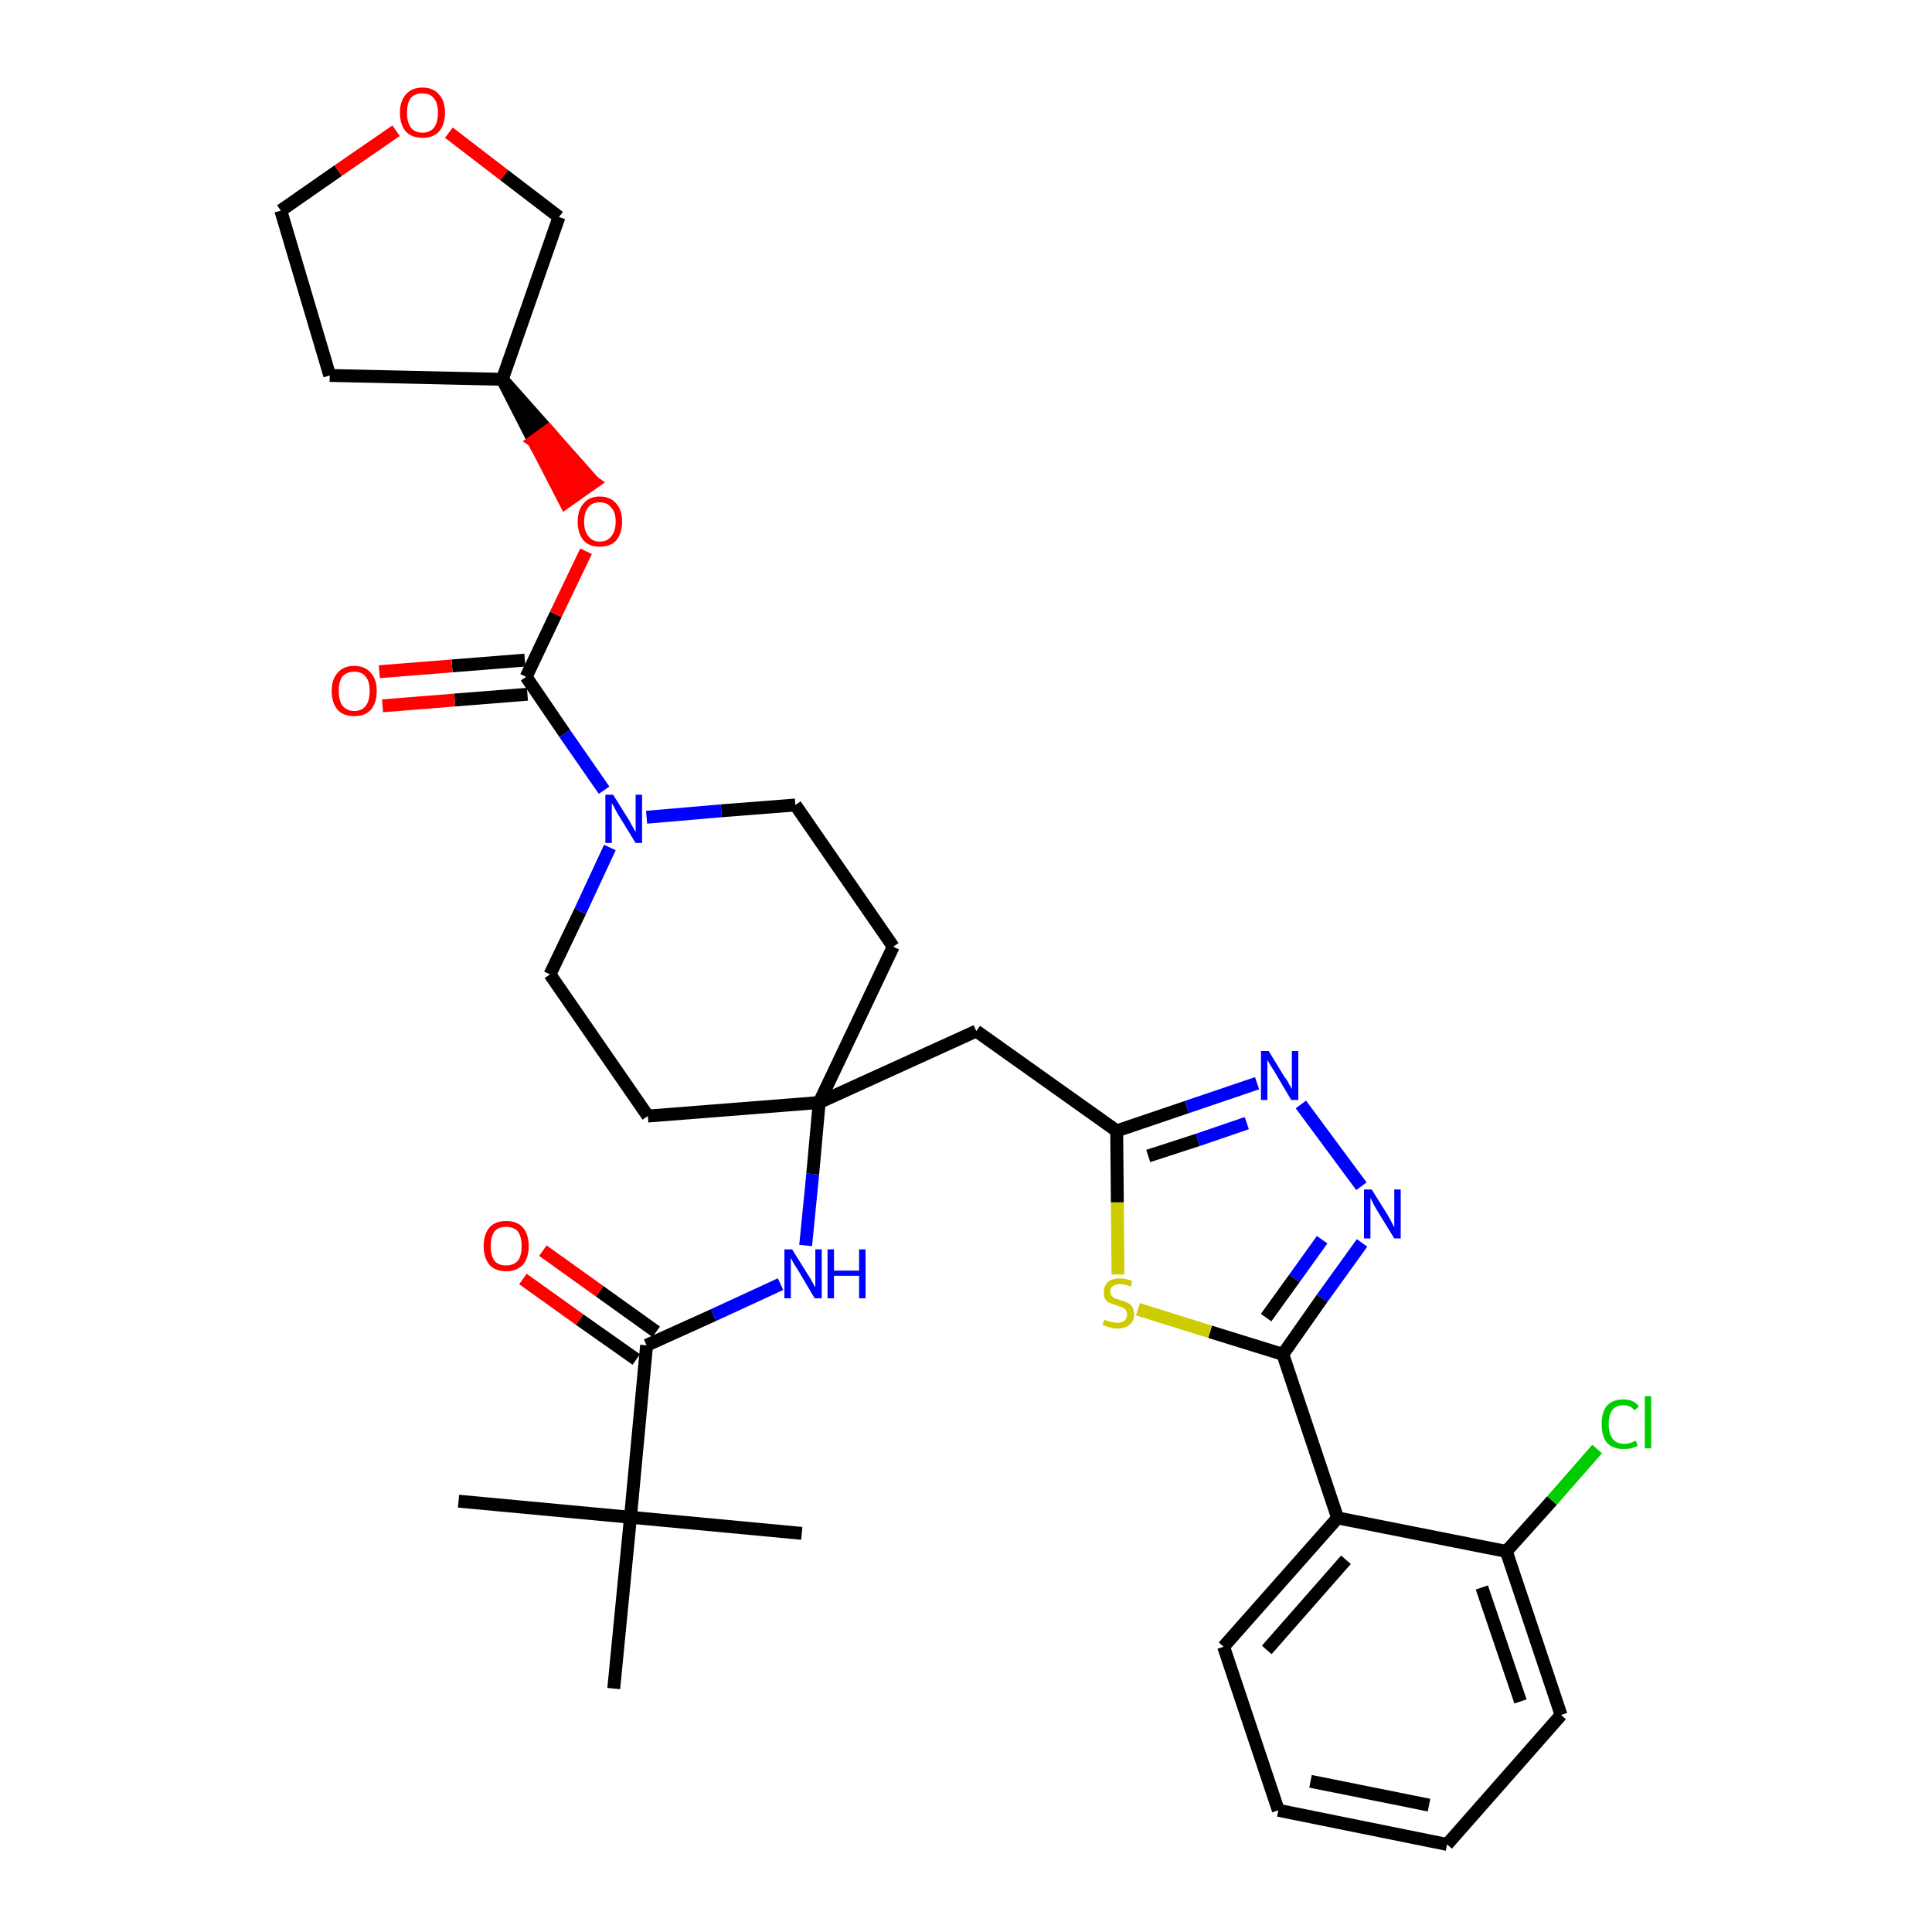 <?xml version='1.0' encoding='iso-8859-1'?>
<svg version='1.1' baseProfile='full'
              xmlns='http://www.w3.org/2000/svg'
                      xmlns:rdkit='http://www.rdkit.org/xml'
                      xmlns:xlink='http://www.w3.org/1999/xlink'
                  xml:space='preserve'
width='300px' height='300px' viewBox='0 0 300 300'>
<!-- END OF HEADER -->
<path class='bond-0 atom-0 atom-1' d='M 71.2,233.1 L 97.9,235.6' style='fill:none;fill-rule:evenodd;stroke:#000000;stroke-width:2.0px;stroke-linecap:butt;stroke-linejoin:miter;stroke-opacity:1' />
<path class='bond-1 atom-1 atom-2' d='M 97.9,235.6 L 124.5,238.1' style='fill:none;fill-rule:evenodd;stroke:#000000;stroke-width:2.0px;stroke-linecap:butt;stroke-linejoin:miter;stroke-opacity:1' />
<path class='bond-2 atom-1 atom-3' d='M 97.9,235.6 L 95.3,262.2' style='fill:none;fill-rule:evenodd;stroke:#000000;stroke-width:2.0px;stroke-linecap:butt;stroke-linejoin:miter;stroke-opacity:1' />
<path class='bond-3 atom-1 atom-4' d='M 97.9,235.6 L 100.4,208.9' style='fill:none;fill-rule:evenodd;stroke:#000000;stroke-width:2.0px;stroke-linecap:butt;stroke-linejoin:miter;stroke-opacity:1' />
<path class='bond-4 atom-4 atom-5' d='M 101.9,206.8 L 93.1,200.5' style='fill:none;fill-rule:evenodd;stroke:#000000;stroke-width:2.0px;stroke-linecap:butt;stroke-linejoin:miter;stroke-opacity:1' />
<path class='bond-4 atom-4 atom-5' d='M 93.1,200.5 L 84.3,194.2' style='fill:none;fill-rule:evenodd;stroke:#FF0000;stroke-width:2.0px;stroke-linecap:butt;stroke-linejoin:miter;stroke-opacity:1' />
<path class='bond-4 atom-4 atom-5' d='M 98.8,211.1 L 90.0,204.9' style='fill:none;fill-rule:evenodd;stroke:#000000;stroke-width:2.0px;stroke-linecap:butt;stroke-linejoin:miter;stroke-opacity:1' />
<path class='bond-4 atom-4 atom-5' d='M 90.0,204.9 L 81.2,198.6' style='fill:none;fill-rule:evenodd;stroke:#FF0000;stroke-width:2.0px;stroke-linecap:butt;stroke-linejoin:miter;stroke-opacity:1' />
<path class='bond-5 atom-4 atom-6' d='M 100.4,208.9 L 110.8,204.2' style='fill:none;fill-rule:evenodd;stroke:#000000;stroke-width:2.0px;stroke-linecap:butt;stroke-linejoin:miter;stroke-opacity:1' />
<path class='bond-5 atom-4 atom-6' d='M 110.8,204.2 L 121.2,199.4' style='fill:none;fill-rule:evenodd;stroke:#0000FF;stroke-width:2.0px;stroke-linecap:butt;stroke-linejoin:miter;stroke-opacity:1' />
<path class='bond-6 atom-6 atom-7' d='M 125.1,193.4 L 126.2,182.3' style='fill:none;fill-rule:evenodd;stroke:#0000FF;stroke-width:2.0px;stroke-linecap:butt;stroke-linejoin:miter;stroke-opacity:1' />
<path class='bond-6 atom-6 atom-7' d='M 126.2,182.3 L 127.2,171.2' style='fill:none;fill-rule:evenodd;stroke:#000000;stroke-width:2.0px;stroke-linecap:butt;stroke-linejoin:miter;stroke-opacity:1' />
<path class='bond-7 atom-7 atom-8' d='M 127.2,171.2 L 151.6,160.1' style='fill:none;fill-rule:evenodd;stroke:#000000;stroke-width:2.0px;stroke-linecap:butt;stroke-linejoin:miter;stroke-opacity:1' />
<path class='bond-20 atom-7 atom-21' d='M 127.2,171.2 L 100.6,173.3' style='fill:none;fill-rule:evenodd;stroke:#000000;stroke-width:2.0px;stroke-linecap:butt;stroke-linejoin:miter;stroke-opacity:1' />
<path class='bond-33 atom-33 atom-7' d='M 138.7,147.0 L 127.2,171.2' style='fill:none;fill-rule:evenodd;stroke:#000000;stroke-width:2.0px;stroke-linecap:butt;stroke-linejoin:miter;stroke-opacity:1' />
<path class='bond-8 atom-8 atom-9' d='M 151.6,160.1 L 173.4,175.6' style='fill:none;fill-rule:evenodd;stroke:#000000;stroke-width:2.0px;stroke-linecap:butt;stroke-linejoin:miter;stroke-opacity:1' />
<path class='bond-9 atom-9 atom-10' d='M 173.4,175.6 L 184.3,171.9' style='fill:none;fill-rule:evenodd;stroke:#000000;stroke-width:2.0px;stroke-linecap:butt;stroke-linejoin:miter;stroke-opacity:1' />
<path class='bond-9 atom-9 atom-10' d='M 184.3,171.9 L 195.2,168.2' style='fill:none;fill-rule:evenodd;stroke:#0000FF;stroke-width:2.0px;stroke-linecap:butt;stroke-linejoin:miter;stroke-opacity:1' />
<path class='bond-9 atom-9 atom-10' d='M 178.3,179.5 L 186.0,177.0' style='fill:none;fill-rule:evenodd;stroke:#000000;stroke-width:2.0px;stroke-linecap:butt;stroke-linejoin:miter;stroke-opacity:1' />
<path class='bond-9 atom-9 atom-10' d='M 186.0,177.0 L 193.6,174.4' style='fill:none;fill-rule:evenodd;stroke:#0000FF;stroke-width:2.0px;stroke-linecap:butt;stroke-linejoin:miter;stroke-opacity:1' />
<path class='bond-34 atom-20 atom-9' d='M 173.6,197.9 L 173.5,186.7' style='fill:none;fill-rule:evenodd;stroke:#CCCC00;stroke-width:2.0px;stroke-linecap:butt;stroke-linejoin:miter;stroke-opacity:1' />
<path class='bond-34 atom-20 atom-9' d='M 173.5,186.7 L 173.4,175.6' style='fill:none;fill-rule:evenodd;stroke:#000000;stroke-width:2.0px;stroke-linecap:butt;stroke-linejoin:miter;stroke-opacity:1' />
<path class='bond-10 atom-10 atom-11' d='M 202.0,171.5 L 211.4,184.2' style='fill:none;fill-rule:evenodd;stroke:#0000FF;stroke-width:2.0px;stroke-linecap:butt;stroke-linejoin:miter;stroke-opacity:1' />
<path class='bond-11 atom-11 atom-12' d='M 211.5,193.0 L 205.3,201.6' style='fill:none;fill-rule:evenodd;stroke:#0000FF;stroke-width:2.0px;stroke-linecap:butt;stroke-linejoin:miter;stroke-opacity:1' />
<path class='bond-11 atom-11 atom-12' d='M 205.3,201.6 L 199.2,210.3' style='fill:none;fill-rule:evenodd;stroke:#000000;stroke-width:2.0px;stroke-linecap:butt;stroke-linejoin:miter;stroke-opacity:1' />
<path class='bond-11 atom-11 atom-12' d='M 205.3,192.5 L 201.0,198.5' style='fill:none;fill-rule:evenodd;stroke:#0000FF;stroke-width:2.0px;stroke-linecap:butt;stroke-linejoin:miter;stroke-opacity:1' />
<path class='bond-11 atom-11 atom-12' d='M 201.0,198.5 L 196.6,204.6' style='fill:none;fill-rule:evenodd;stroke:#000000;stroke-width:2.0px;stroke-linecap:butt;stroke-linejoin:miter;stroke-opacity:1' />
<path class='bond-12 atom-12 atom-13' d='M 199.2,210.3 L 207.7,235.7' style='fill:none;fill-rule:evenodd;stroke:#000000;stroke-width:2.0px;stroke-linecap:butt;stroke-linejoin:miter;stroke-opacity:1' />
<path class='bond-19 atom-12 atom-20' d='M 199.2,210.3 L 187.9,206.8' style='fill:none;fill-rule:evenodd;stroke:#000000;stroke-width:2.0px;stroke-linecap:butt;stroke-linejoin:miter;stroke-opacity:1' />
<path class='bond-19 atom-12 atom-20' d='M 187.9,206.8 L 176.7,203.3' style='fill:none;fill-rule:evenodd;stroke:#CCCC00;stroke-width:2.0px;stroke-linecap:butt;stroke-linejoin:miter;stroke-opacity:1' />
<path class='bond-13 atom-13 atom-14' d='M 207.7,235.7 L 190.0,255.7' style='fill:none;fill-rule:evenodd;stroke:#000000;stroke-width:2.0px;stroke-linecap:butt;stroke-linejoin:miter;stroke-opacity:1' />
<path class='bond-13 atom-13 atom-14' d='M 209.0,242.2 L 196.7,256.2' style='fill:none;fill-rule:evenodd;stroke:#000000;stroke-width:2.0px;stroke-linecap:butt;stroke-linejoin:miter;stroke-opacity:1' />
<path class='bond-36 atom-18 atom-13' d='M 233.9,240.9 L 207.7,235.7' style='fill:none;fill-rule:evenodd;stroke:#000000;stroke-width:2.0px;stroke-linecap:butt;stroke-linejoin:miter;stroke-opacity:1' />
<path class='bond-14 atom-14 atom-15' d='M 190.0,255.7 L 198.5,281.1' style='fill:none;fill-rule:evenodd;stroke:#000000;stroke-width:2.0px;stroke-linecap:butt;stroke-linejoin:miter;stroke-opacity:1' />
<path class='bond-15 atom-15 atom-16' d='M 198.5,281.1 L 224.7,286.4' style='fill:none;fill-rule:evenodd;stroke:#000000;stroke-width:2.0px;stroke-linecap:butt;stroke-linejoin:miter;stroke-opacity:1' />
<path class='bond-15 atom-15 atom-16' d='M 203.5,276.6 L 221.9,280.3' style='fill:none;fill-rule:evenodd;stroke:#000000;stroke-width:2.0px;stroke-linecap:butt;stroke-linejoin:miter;stroke-opacity:1' />
<path class='bond-16 atom-16 atom-17' d='M 224.7,286.4 L 242.4,266.3' style='fill:none;fill-rule:evenodd;stroke:#000000;stroke-width:2.0px;stroke-linecap:butt;stroke-linejoin:miter;stroke-opacity:1' />
<path class='bond-17 atom-17 atom-18' d='M 242.4,266.3 L 233.9,240.9' style='fill:none;fill-rule:evenodd;stroke:#000000;stroke-width:2.0px;stroke-linecap:butt;stroke-linejoin:miter;stroke-opacity:1' />
<path class='bond-17 atom-17 atom-18' d='M 236.1,264.2 L 230.1,246.5' style='fill:none;fill-rule:evenodd;stroke:#000000;stroke-width:2.0px;stroke-linecap:butt;stroke-linejoin:miter;stroke-opacity:1' />
<path class='bond-18 atom-18 atom-19' d='M 233.9,240.9 L 241.0,233.0' style='fill:none;fill-rule:evenodd;stroke:#000000;stroke-width:2.0px;stroke-linecap:butt;stroke-linejoin:miter;stroke-opacity:1' />
<path class='bond-18 atom-18 atom-19' d='M 241.0,233.0 L 248.0,225.0' style='fill:none;fill-rule:evenodd;stroke:#00CC00;stroke-width:2.0px;stroke-linecap:butt;stroke-linejoin:miter;stroke-opacity:1' />
<path class='bond-21 atom-21 atom-22' d='M 100.6,173.3 L 85.4,151.3' style='fill:none;fill-rule:evenodd;stroke:#000000;stroke-width:2.0px;stroke-linecap:butt;stroke-linejoin:miter;stroke-opacity:1' />
<path class='bond-22 atom-22 atom-23' d='M 85.4,151.3 L 90.1,141.5' style='fill:none;fill-rule:evenodd;stroke:#000000;stroke-width:2.0px;stroke-linecap:butt;stroke-linejoin:miter;stroke-opacity:1' />
<path class='bond-22 atom-22 atom-23' d='M 90.1,141.5 L 94.7,131.6' style='fill:none;fill-rule:evenodd;stroke:#0000FF;stroke-width:2.0px;stroke-linecap:butt;stroke-linejoin:miter;stroke-opacity:1' />
<path class='bond-23 atom-23 atom-24' d='M 93.8,122.7 L 87.7,113.9' style='fill:none;fill-rule:evenodd;stroke:#0000FF;stroke-width:2.0px;stroke-linecap:butt;stroke-linejoin:miter;stroke-opacity:1' />
<path class='bond-23 atom-23 atom-24' d='M 87.7,113.9 L 81.7,105.1' style='fill:none;fill-rule:evenodd;stroke:#000000;stroke-width:2.0px;stroke-linecap:butt;stroke-linejoin:miter;stroke-opacity:1' />
<path class='bond-31 atom-23 atom-32' d='M 100.4,126.9 L 112.0,125.9' style='fill:none;fill-rule:evenodd;stroke:#0000FF;stroke-width:2.0px;stroke-linecap:butt;stroke-linejoin:miter;stroke-opacity:1' />
<path class='bond-31 atom-23 atom-32' d='M 112.0,125.9 L 123.5,125.0' style='fill:none;fill-rule:evenodd;stroke:#000000;stroke-width:2.0px;stroke-linecap:butt;stroke-linejoin:miter;stroke-opacity:1' />
<path class='bond-24 atom-24 atom-25' d='M 81.5,102.5 L 70.2,103.4' style='fill:none;fill-rule:evenodd;stroke:#000000;stroke-width:2.0px;stroke-linecap:butt;stroke-linejoin:miter;stroke-opacity:1' />
<path class='bond-24 atom-24 atom-25' d='M 70.2,103.4 L 58.9,104.3' style='fill:none;fill-rule:evenodd;stroke:#FF0000;stroke-width:2.0px;stroke-linecap:butt;stroke-linejoin:miter;stroke-opacity:1' />
<path class='bond-24 atom-24 atom-25' d='M 81.9,107.8 L 70.6,108.7' style='fill:none;fill-rule:evenodd;stroke:#000000;stroke-width:2.0px;stroke-linecap:butt;stroke-linejoin:miter;stroke-opacity:1' />
<path class='bond-24 atom-24 atom-25' d='M 70.6,108.7 L 59.4,109.6' style='fill:none;fill-rule:evenodd;stroke:#FF0000;stroke-width:2.0px;stroke-linecap:butt;stroke-linejoin:miter;stroke-opacity:1' />
<path class='bond-25 atom-24 atom-26' d='M 81.7,105.1 L 86.3,95.4' style='fill:none;fill-rule:evenodd;stroke:#000000;stroke-width:2.0px;stroke-linecap:butt;stroke-linejoin:miter;stroke-opacity:1' />
<path class='bond-25 atom-24 atom-26' d='M 86.3,95.4 L 91.0,85.6' style='fill:none;fill-rule:evenodd;stroke:#FF0000;stroke-width:2.0px;stroke-linecap:butt;stroke-linejoin:miter;stroke-opacity:1' />
<path class='bond-26 atom-27 atom-26' d='M 78.0,58.9 L 82.9,68.5 L 85.1,66.9 Z' style='fill:#000000;fill-rule:evenodd;fill-opacity:1;stroke:#000000;stroke-width:2.0px;stroke-linecap:butt;stroke-linejoin:miter;stroke-opacity:1;' />
<path class='bond-26 atom-27 atom-26' d='M 82.9,68.5 L 92.2,74.9 L 87.8,78.0 Z' style='fill:#FF0000;fill-rule:evenodd;fill-opacity:1;stroke:#FF0000;stroke-width:2.0px;stroke-linecap:butt;stroke-linejoin:miter;stroke-opacity:1;' />
<path class='bond-26 atom-27 atom-26' d='M 82.9,68.5 L 85.1,66.9 L 92.2,74.9 Z' style='fill:#FF0000;fill-rule:evenodd;fill-opacity:1;stroke:#FF0000;stroke-width:2.0px;stroke-linecap:butt;stroke-linejoin:miter;stroke-opacity:1;' />
<path class='bond-27 atom-27 atom-28' d='M 78.0,58.9 L 51.2,58.3' style='fill:none;fill-rule:evenodd;stroke:#000000;stroke-width:2.0px;stroke-linecap:butt;stroke-linejoin:miter;stroke-opacity:1' />
<path class='bond-35 atom-31 atom-27' d='M 86.8,33.7 L 78.0,58.9' style='fill:none;fill-rule:evenodd;stroke:#000000;stroke-width:2.0px;stroke-linecap:butt;stroke-linejoin:miter;stroke-opacity:1' />
<path class='bond-28 atom-28 atom-29' d='M 51.2,58.3 L 43.6,32.7' style='fill:none;fill-rule:evenodd;stroke:#000000;stroke-width:2.0px;stroke-linecap:butt;stroke-linejoin:miter;stroke-opacity:1' />
<path class='bond-29 atom-29 atom-30' d='M 43.6,32.7 L 52.5,26.5' style='fill:none;fill-rule:evenodd;stroke:#000000;stroke-width:2.0px;stroke-linecap:butt;stroke-linejoin:miter;stroke-opacity:1' />
<path class='bond-29 atom-29 atom-30' d='M 52.5,26.5 L 61.5,20.3' style='fill:none;fill-rule:evenodd;stroke:#FF0000;stroke-width:2.0px;stroke-linecap:butt;stroke-linejoin:miter;stroke-opacity:1' />
<path class='bond-30 atom-30 atom-31' d='M 69.7,20.6 L 78.3,27.2' style='fill:none;fill-rule:evenodd;stroke:#FF0000;stroke-width:2.0px;stroke-linecap:butt;stroke-linejoin:miter;stroke-opacity:1' />
<path class='bond-30 atom-30 atom-31' d='M 78.3,27.2 L 86.8,33.7' style='fill:none;fill-rule:evenodd;stroke:#000000;stroke-width:2.0px;stroke-linecap:butt;stroke-linejoin:miter;stroke-opacity:1' />
<path class='bond-32 atom-32 atom-33' d='M 123.5,125.0 L 138.7,147.0' style='fill:none;fill-rule:evenodd;stroke:#000000;stroke-width:2.0px;stroke-linecap:butt;stroke-linejoin:miter;stroke-opacity:1' />
<path  class='atom-5' d='M 75.1 193.5
Q 75.1 191.7, 76.0 190.6
Q 76.9 189.6, 78.6 189.6
Q 80.3 189.6, 81.2 190.6
Q 82.1 191.7, 82.1 193.5
Q 82.1 195.3, 81.2 196.4
Q 80.2 197.4, 78.6 197.4
Q 76.9 197.4, 76.0 196.4
Q 75.1 195.3, 75.1 193.5
M 78.6 196.5
Q 79.7 196.5, 80.4 195.8
Q 81.0 195.0, 81.0 193.5
Q 81.0 192.0, 80.4 191.2
Q 79.7 190.5, 78.6 190.5
Q 77.4 190.5, 76.8 191.2
Q 76.2 192.0, 76.2 193.5
Q 76.2 195.0, 76.8 195.8
Q 77.4 196.5, 78.6 196.5
' fill='#FF0000'/>
<path  class='atom-6' d='M 123.0 194.0
L 125.5 198.0
Q 125.8 198.4, 126.2 199.2
Q 126.6 199.9, 126.6 199.9
L 126.6 194.0
L 127.6 194.0
L 127.6 201.6
L 126.5 201.6
L 123.9 197.2
Q 123.6 196.7, 123.2 196.1
Q 122.9 195.5, 122.8 195.3
L 122.8 201.6
L 121.8 201.6
L 121.8 194.0
L 123.0 194.0
' fill='#0000FF'/>
<path  class='atom-6' d='M 128.5 194.0
L 129.5 194.0
L 129.5 197.3
L 133.4 197.3
L 133.4 194.0
L 134.4 194.0
L 134.4 201.6
L 133.4 201.6
L 133.4 198.1
L 129.5 198.1
L 129.5 201.6
L 128.5 201.6
L 128.5 194.0
' fill='#0000FF'/>
<path  class='atom-10' d='M 197.0 163.2
L 199.5 167.3
Q 199.8 167.6, 200.2 168.4
Q 200.6 169.1, 200.6 169.1
L 200.6 163.2
L 201.6 163.2
L 201.6 170.8
L 200.5 170.8
L 197.9 166.4
Q 197.6 165.9, 197.2 165.3
Q 196.9 164.7, 196.8 164.6
L 196.8 170.8
L 195.8 170.8
L 195.8 163.2
L 197.0 163.2
' fill='#0000FF'/>
<path  class='atom-11' d='M 213.0 184.7
L 215.5 188.7
Q 215.7 189.1, 216.1 189.8
Q 216.5 190.6, 216.5 190.6
L 216.5 184.7
L 217.5 184.7
L 217.5 192.3
L 216.5 192.3
L 213.8 187.9
Q 213.5 187.4, 213.2 186.8
Q 212.9 186.2, 212.8 186.0
L 212.8 192.3
L 211.8 192.3
L 211.8 184.7
L 213.0 184.7
' fill='#0000FF'/>
<path  class='atom-19' d='M 248.7 221.1
Q 248.7 219.3, 249.5 218.3
Q 250.4 217.3, 252.1 217.3
Q 253.7 217.3, 254.5 218.4
L 253.8 219.0
Q 253.2 218.2, 252.1 218.2
Q 251.0 218.2, 250.4 218.9
Q 249.8 219.7, 249.8 221.1
Q 249.8 222.6, 250.4 223.4
Q 251.0 224.2, 252.2 224.2
Q 253.1 224.2, 254.0 223.7
L 254.3 224.5
Q 253.9 224.7, 253.3 224.9
Q 252.7 225.0, 252.1 225.0
Q 250.4 225.0, 249.5 224.0
Q 248.7 223.0, 248.7 221.1
' fill='#00CC00'/>
<path  class='atom-19' d='M 255.4 216.8
L 256.4 216.8
L 256.4 224.9
L 255.4 224.9
L 255.4 216.8
' fill='#00CC00'/>
<path  class='atom-20' d='M 171.5 204.9
Q 171.6 204.9, 171.9 205.1
Q 172.3 205.2, 172.7 205.3
Q 173.1 205.4, 173.4 205.4
Q 174.2 205.4, 174.6 205.1
Q 175.0 204.7, 175.0 204.1
Q 175.0 203.7, 174.8 203.4
Q 174.6 203.2, 174.3 203.0
Q 173.9 202.9, 173.4 202.7
Q 172.7 202.5, 172.3 202.3
Q 171.9 202.2, 171.6 201.7
Q 171.4 201.3, 171.4 200.7
Q 171.4 199.7, 172.0 199.1
Q 172.7 198.5, 173.9 198.5
Q 174.8 198.5, 175.8 198.9
L 175.6 199.8
Q 174.7 199.4, 174.0 199.4
Q 173.2 199.4, 172.8 199.7
Q 172.4 200.0, 172.4 200.5
Q 172.4 200.9, 172.6 201.2
Q 172.8 201.4, 173.1 201.6
Q 173.5 201.7, 174.0 201.9
Q 174.7 202.1, 175.1 202.3
Q 175.5 202.5, 175.8 202.9
Q 176.1 203.4, 176.1 204.1
Q 176.1 205.2, 175.4 205.7
Q 174.7 206.3, 173.5 206.3
Q 172.8 206.3, 172.3 206.1
Q 171.8 206.0, 171.2 205.7
L 171.5 204.9
' fill='#CCCC00'/>
<path  class='atom-23' d='M 95.2 123.4
L 97.7 127.4
Q 97.9 127.8, 98.3 128.5
Q 98.7 129.2, 98.7 129.2
L 98.7 123.4
L 99.7 123.4
L 99.7 130.9
L 98.7 130.9
L 96.0 126.5
Q 95.7 126.0, 95.4 125.4
Q 95.1 124.9, 95.0 124.7
L 95.0 130.9
L 94.0 130.9
L 94.0 123.4
L 95.2 123.4
' fill='#0000FF'/>
<path  class='atom-25' d='M 51.5 107.3
Q 51.5 105.5, 52.4 104.5
Q 53.3 103.4, 55.0 103.4
Q 56.7 103.4, 57.6 104.5
Q 58.5 105.5, 58.5 107.3
Q 58.5 109.1, 57.6 110.2
Q 56.7 111.2, 55.0 111.2
Q 53.3 111.2, 52.4 110.2
Q 51.5 109.1, 51.5 107.3
M 55.0 110.4
Q 56.2 110.4, 56.8 109.6
Q 57.4 108.8, 57.4 107.3
Q 57.4 105.8, 56.8 105.1
Q 56.2 104.3, 55.0 104.3
Q 53.9 104.3, 53.2 105.0
Q 52.6 105.8, 52.6 107.3
Q 52.6 108.8, 53.2 109.6
Q 53.9 110.4, 55.0 110.4
' fill='#FF0000'/>
<path  class='atom-26' d='M 89.7 81.0
Q 89.7 79.2, 90.6 78.2
Q 91.5 77.1, 93.1 77.1
Q 94.8 77.1, 95.7 78.2
Q 96.6 79.2, 96.6 81.0
Q 96.6 82.8, 95.7 83.9
Q 94.8 84.9, 93.1 84.9
Q 91.5 84.9, 90.6 83.9
Q 89.7 82.8, 89.7 81.0
M 93.1 84.1
Q 94.3 84.1, 94.9 83.3
Q 95.6 82.5, 95.6 81.0
Q 95.6 79.5, 94.9 78.8
Q 94.3 78.0, 93.1 78.0
Q 92.0 78.0, 91.4 78.7
Q 90.7 79.5, 90.7 81.0
Q 90.7 82.5, 91.4 83.3
Q 92.0 84.1, 93.1 84.1
' fill='#FF0000'/>
<path  class='atom-30' d='M 62.1 17.5
Q 62.1 15.7, 63.0 14.7
Q 63.9 13.6, 65.6 13.6
Q 67.3 13.6, 68.2 14.7
Q 69.1 15.7, 69.1 17.5
Q 69.1 19.3, 68.2 20.4
Q 67.3 21.4, 65.6 21.4
Q 63.9 21.4, 63.0 20.4
Q 62.1 19.3, 62.1 17.5
M 65.6 20.6
Q 66.8 20.6, 67.4 19.8
Q 68.0 19.0, 68.0 17.5
Q 68.0 16.0, 67.4 15.3
Q 66.8 14.5, 65.6 14.5
Q 64.4 14.5, 63.8 15.2
Q 63.2 16.0, 63.2 17.5
Q 63.2 19.0, 63.8 19.8
Q 64.4 20.6, 65.6 20.6
' fill='#FF0000'/>
</svg>
